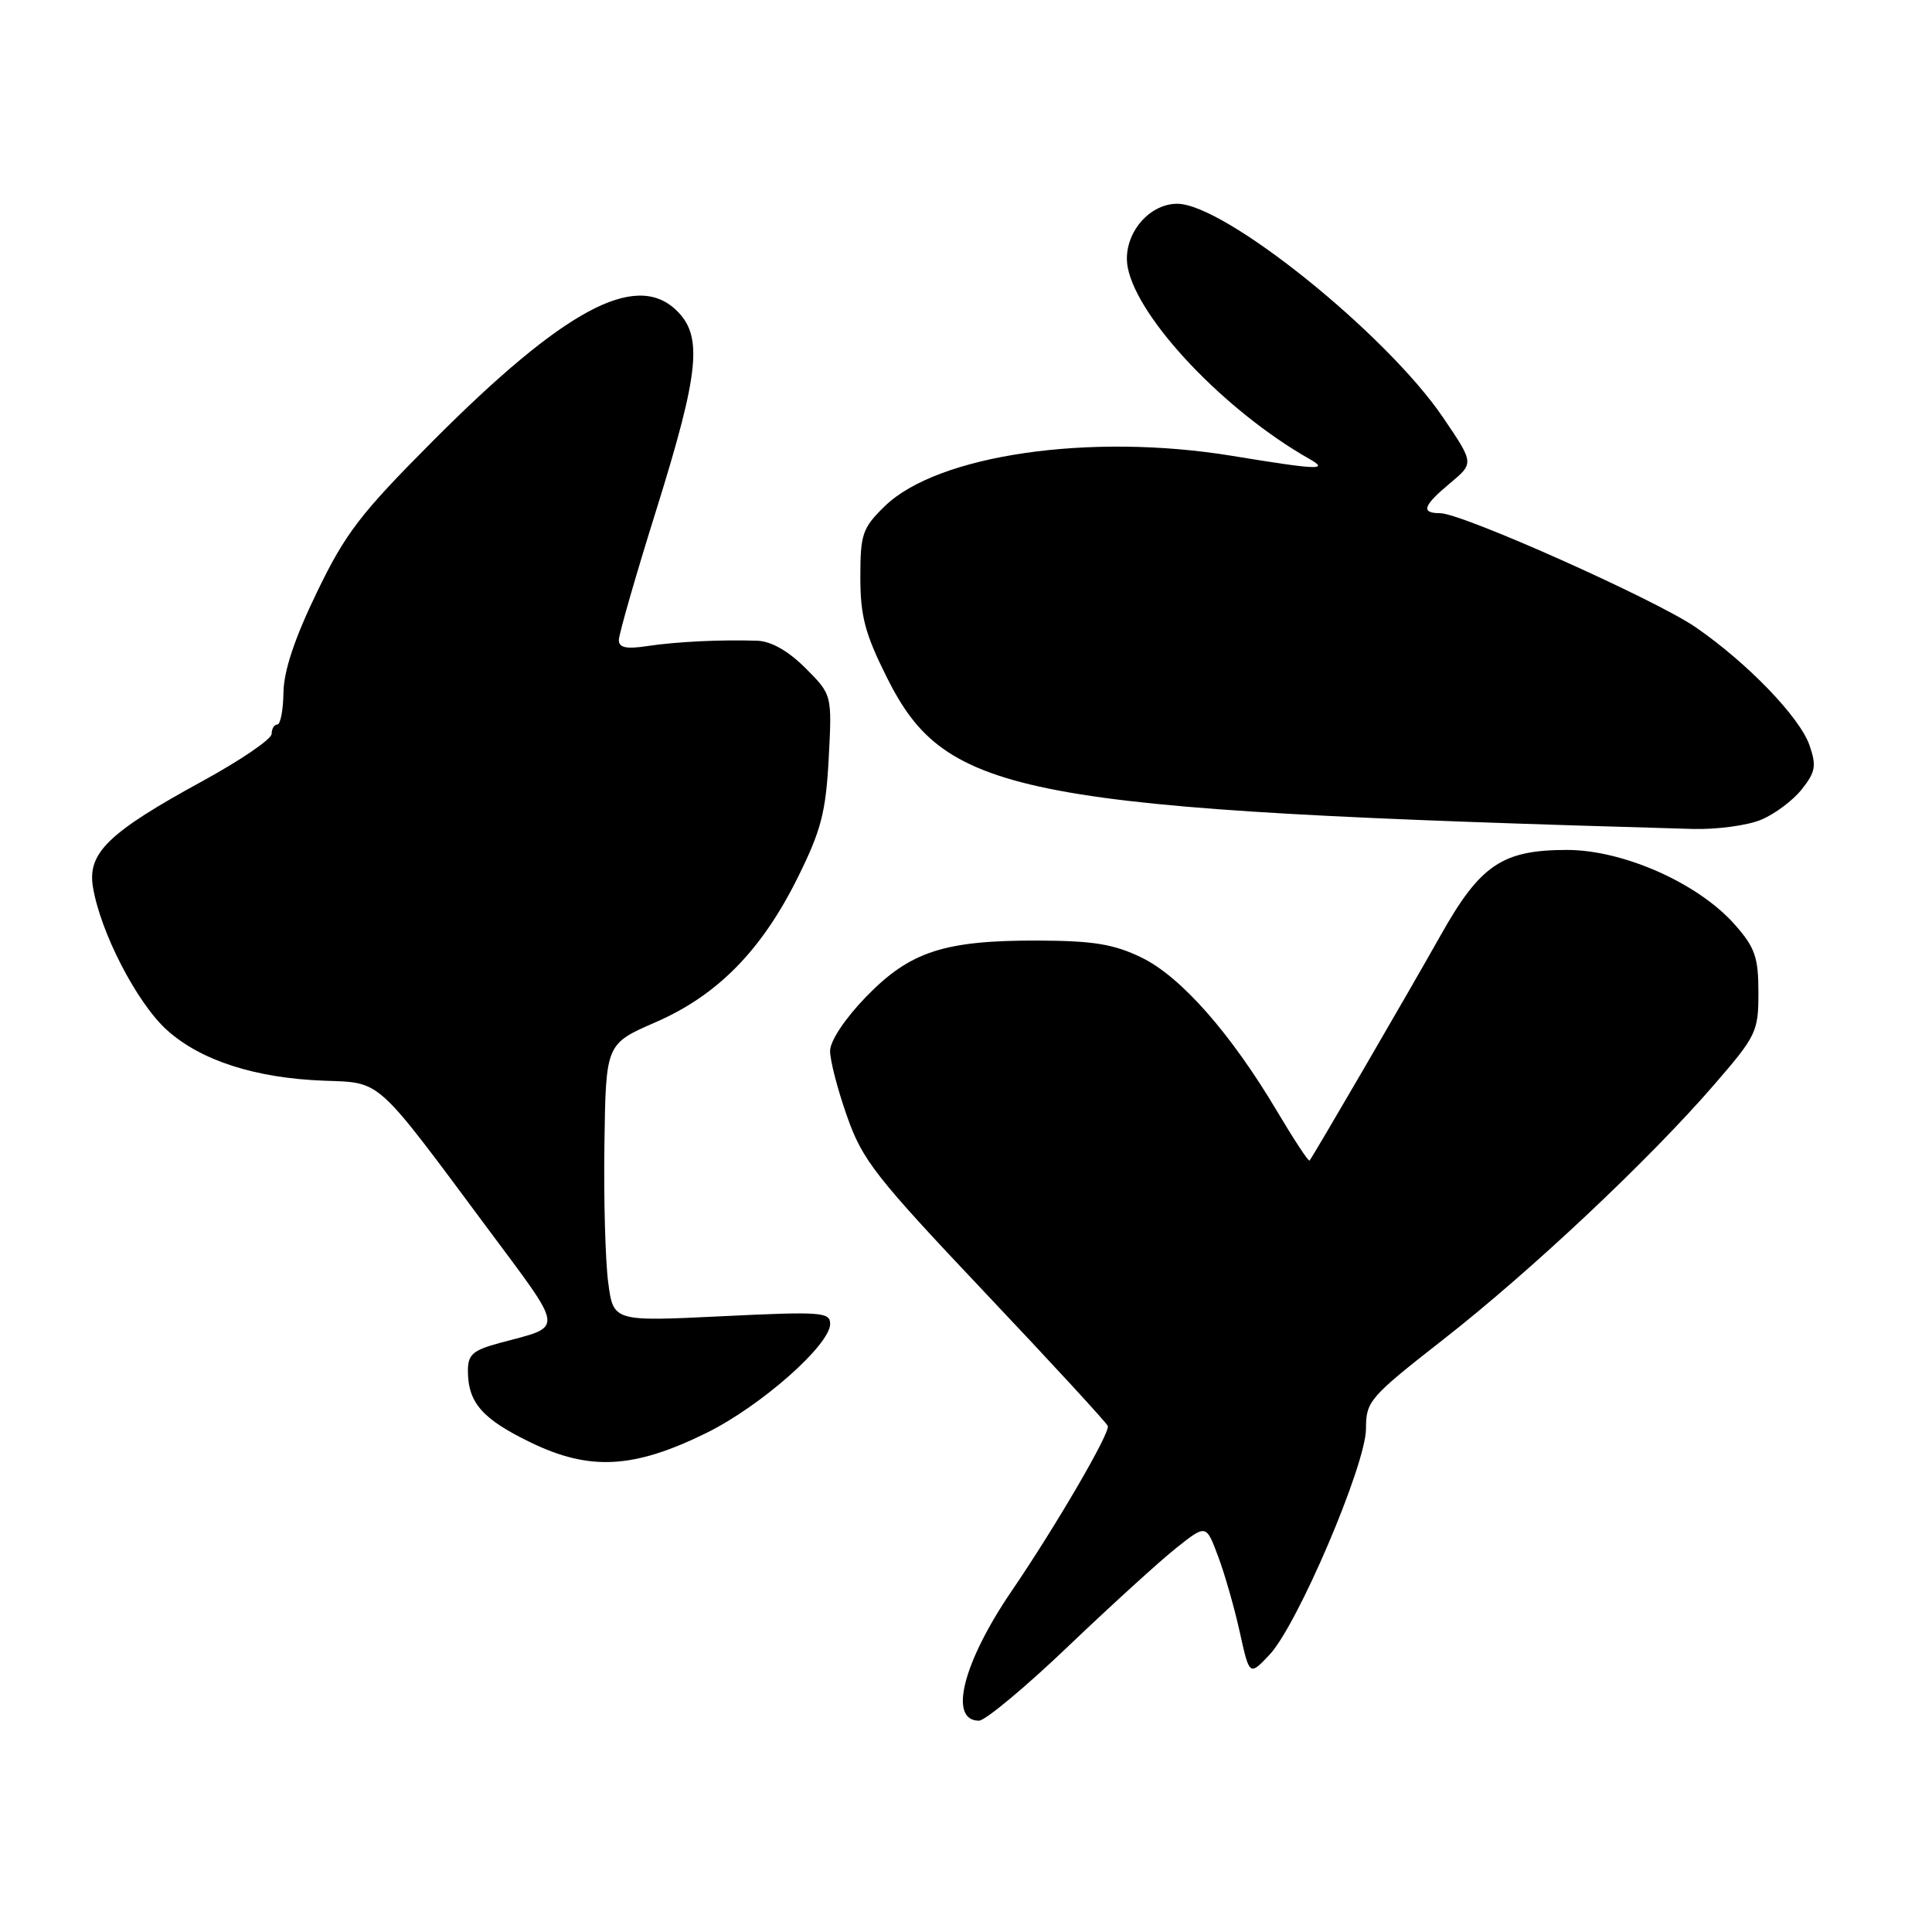 <?xml version="1.0" encoding="UTF-8" standalone="no"?>
<!DOCTYPE svg PUBLIC "-//W3C//DTD SVG 1.1//EN" "http://www.w3.org/Graphics/SVG/1.1/DTD/svg11.dtd" >
<svg xmlns="http://www.w3.org/2000/svg" xmlns:xlink="http://www.w3.org/1999/xlink" version="1.1" viewBox="0 0 256 256">
 <g >
 <path fill="currentColor"
d=" M 141.59 218.10 C 147.29 212.66 153.73 206.80 155.89 205.09 C 159.82 201.97 159.82 201.97 161.41 206.24 C 162.29 208.58 163.58 213.10 164.28 216.28 C 165.56 222.07 165.56 222.07 168.20 219.28 C 171.90 215.39 181.00 194.07 181.00 189.31 C 181.00 185.67 181.45 185.15 191.23 177.50 C 202.91 168.37 218.55 153.65 227.14 143.72 C 232.74 137.25 233.00 136.71 233.00 131.51 C 233.00 126.86 232.55 125.56 229.91 122.56 C 225.09 117.06 215.13 112.62 207.62 112.62 C 199.06 112.63 196.14 114.59 190.90 123.92 C 186.52 131.70 173.96 153.28 173.52 153.78 C 173.38 153.94 171.45 151.00 169.22 147.25 C 163.07 136.90 156.46 129.40 151.26 126.88 C 147.58 125.10 144.89 124.66 137.59 124.63 C 125.12 124.59 120.58 126.07 114.75 132.09 C 111.96 134.97 110.00 137.92 109.99 139.25 C 109.98 140.49 110.99 144.39 112.24 147.92 C 114.27 153.73 116.03 155.96 130.50 171.26 C 139.30 180.56 146.63 188.52 146.79 188.95 C 147.12 189.85 139.92 202.20 134.08 210.77 C 127.59 220.28 125.63 228.00 129.72 228.00 C 130.54 228.00 135.89 223.55 141.59 218.10 Z  M 93.63 189.86 C 100.79 186.33 110.00 178.21 110.00 175.42 C 110.00 173.85 108.79 173.77 95.64 174.41 C 81.27 175.11 81.27 175.11 80.59 169.93 C 80.21 167.08 79.98 158.81 80.09 151.54 C 80.28 138.32 80.28 138.32 86.85 135.46 C 95.10 131.87 100.95 125.90 105.75 116.19 C 108.82 109.99 109.43 107.60 109.81 100.46 C 110.25 92.05 110.25 92.05 106.72 88.52 C 104.45 86.25 102.19 84.97 100.35 84.90 C 95.53 84.74 89.68 85.02 85.75 85.61 C 82.98 86.03 82.00 85.82 82.00 84.81 C 82.00 84.06 84.24 76.26 86.99 67.48 C 92.72 49.11 93.17 44.45 89.54 41.04 C 84.14 35.96 74.67 41.07 57.41 58.38 C 47.74 68.08 45.77 70.65 41.98 78.50 C 39.03 84.59 37.61 88.88 37.56 91.75 C 37.53 94.09 37.16 96.00 36.75 96.00 C 36.34 96.00 36.00 96.56 35.99 97.25 C 35.99 97.94 31.86 100.75 26.83 103.50 C 14.40 110.29 11.58 113.01 12.31 117.50 C 13.28 123.49 18.13 132.88 22.10 136.47 C 26.59 140.53 33.83 142.86 42.97 143.20 C 50.57 143.48 49.68 142.68 64.41 162.50 C 74.98 176.73 74.85 175.62 66.25 177.94 C 62.67 178.90 62.00 179.48 62.00 181.61 C 62.00 185.86 63.90 188.03 70.33 191.14 C 78.16 194.93 83.99 194.61 93.63 189.86 Z  M 233.36 108.62 C 235.18 107.86 237.61 106.04 238.76 104.57 C 240.57 102.28 240.71 101.46 239.76 98.73 C 238.45 95.00 231.50 87.80 224.65 83.09 C 219.28 79.41 193.72 68.00 190.83 68.00 C 188.22 68.00 188.55 67.02 192.16 64.01 C 195.32 61.37 195.32 61.37 191.22 55.33 C 183.69 44.23 162.26 27.00 155.99 27.00 C 152.02 27.00 148.63 31.39 149.44 35.48 C 150.79 42.32 162.35 54.49 173.50 60.81 C 176.20 62.34 174.65 62.27 163.24 60.40 C 144.46 57.32 124.20 60.26 117.22 67.09 C 114.27 69.97 114.00 70.77 114.00 76.48 C 114.00 81.63 114.62 83.97 117.50 89.74 C 125.40 105.53 134.77 107.29 224.28 109.84 C 227.46 109.93 231.55 109.38 233.36 108.62 Z "/>
</g>
</svg>